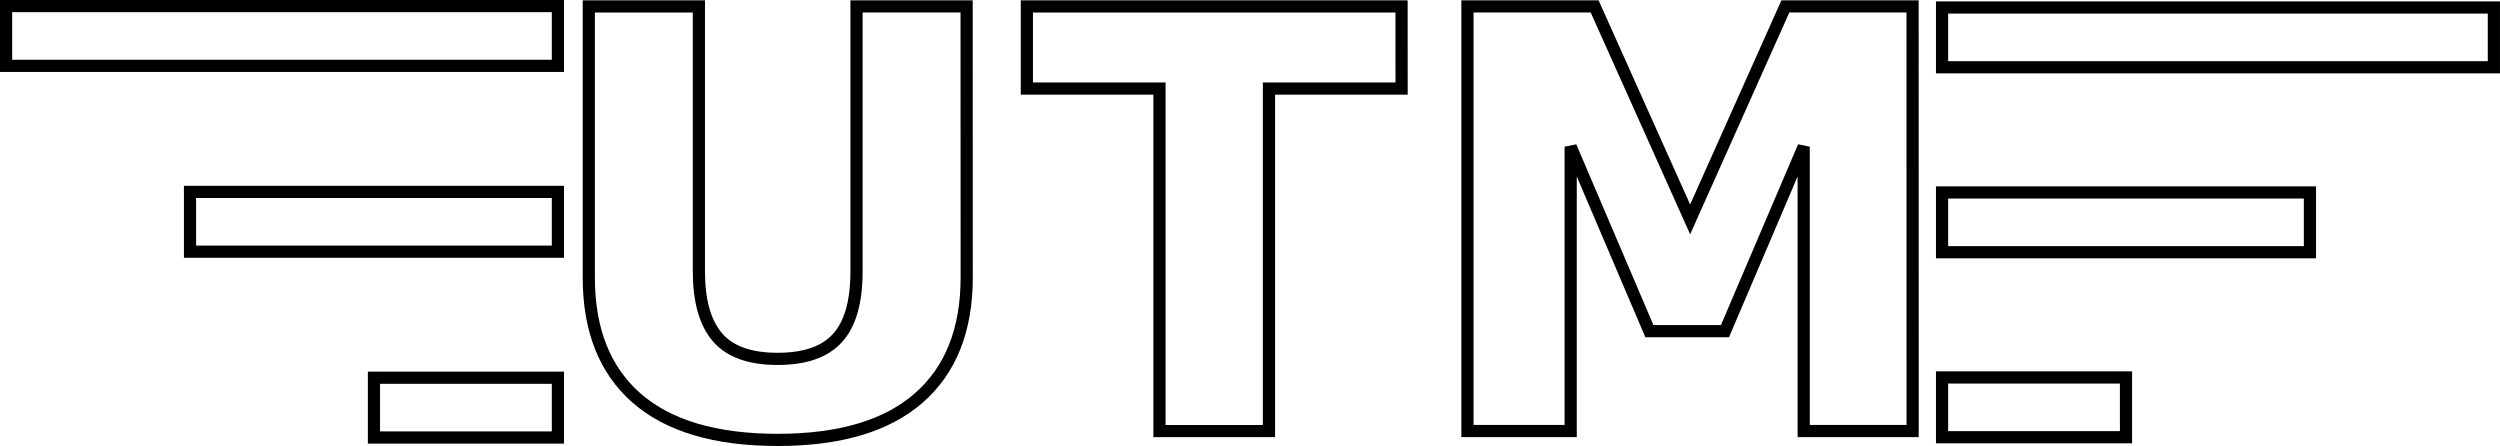 <?xml version="1.0" encoding="UTF-8" standalone="no"?>
<!-- Created with Inkscape (http://www.inkscape.org/) -->

<svg
   xmlns:osb="http://www.openswatchbook.org/uri/2009/osb"
   xmlns:dc="http://purl.org/dc/elements/1.1/"
   xmlns:cc="http://creativecommons.org/ns#"
   xmlns:rdf="http://www.w3.org/1999/02/22-rdf-syntax-ns#"
   xmlns:svg="http://www.w3.org/2000/svg"
   xmlns="http://www.w3.org/2000/svg"
   xmlns:sodipodi="http://sodipodi.sourceforge.net/DTD/sodipodi-0.dtd"
   xmlns:inkscape="http://www.inkscape.org/namespaces/inkscape"
   width="54.365mm"
   height="9.698mm"
   viewBox="0 0 54.365 9.698"
   version="1.1"
   id="svg8"
   inkscape:version="0.92.4 (5da689c313, 2019-01-14)"
   sodipodi:docname="logo-black-kontur.svg">
  <defs
     id="defs2">
    <linearGradient
       id="linearGradient6101"
       osb:paint="solid">
      <stop
         style="stop-color:#ffffff;stop-opacity:1;"
         offset="0"
         id="stop6099" />
    </linearGradient>
  </defs>
  <sodipodi:namedview
     id="base"
     pagecolor="#ffffff"
     bordercolor="#666666"
     borderopacity="1.0"
     inkscape:pageopacity="0.0"
     inkscape:pageshadow="2"
     inkscape:zoom="2.8"
     inkscape:cx="14.648906"
     inkscape:cy="15.541873"
     inkscape:document-units="mm"
     inkscape:current-layer="g6421"
     showgrid="true"
     inkscape:snap-text-baseline="false"
     inkscape:window-width="1920"
     inkscape:window-height="1001"
     inkscape:window-x="-9"
     inkscape:window-y="-9"
     inkscape:window-maximized="1"
     inkscape:snap-grids="false"
     fit-margin-top="0"
     fit-margin-left="0"
     fit-margin-right="0"
     fit-margin-bottom="0">
    <inkscape:grid
       type="xygrid"
       id="grid22"
       originx="-37.9"
       originy="-179.56" />
  </sodipodi:namedview>
  <g
     inkscape:label="Layer 1"
     inkscape:groupmode="layer"
     id="layer1"
     transform="translate(-37.9,-107.742)">
    <flowRoot
       xml:space="preserve"
       id="flowRoot14"
       style="font-style:normal;font-variant:normal;font-weight:normal;font-stretch:normal;font-size:40px;line-height:1.25;font-family:'Franklin Gothic Heavy';-inkscape-font-specification:'Franklin Gothic Heavy, ';letter-spacing:0px;word-spacing:0px;fill:#000000;fill-opacity:1;stroke:none"><flowRegion
         id="flowRegion16"><rect
           id="rect18"
           width="82.857"
           height="50.357"
           x="38.571"
           y="345.734" /></flowRegion><flowPara
         id="flowPara20" /></flowRoot>    <flowRoot
       xml:space="preserve"
       id="flowRoot26"
       style="font-style:normal;font-variant:normal;font-weight:normal;font-stretch:normal;font-size:48px;line-height:1.25;font-family:'Franklin Gothic Heavy';-inkscape-font-specification:'Franklin Gothic Heavy, ';letter-spacing:0px;word-spacing:0px;fill:#000000;fill-opacity:1;stroke:none"><flowRegion
         id="flowRegion28"><rect
           id="rect30"
           width="115"
           height="80"
           x="90"
           y="392.52" /></flowRegion><flowPara
         id="flowPara32" /></flowRoot>    <g
       id="g6421">
      <g
         id="g6452"
         style="fill:none;fill-opacity:1;stroke:#000000;stroke-opacity:1;stroke-width:0.265;stroke-miterlimit:4;stroke-dasharray:none">
        <g
           id="text12"
           style="font-style:normal;font-variant:normal;font-weight:bold;font-stretch:normal;font-size:12.7px;line-height:1.25;font-family:sans-serif;-inkscape-font-specification:'sans-serif, Bold';font-variant-ligatures:normal;font-variant-caps:normal;font-variant-numeric:normal;font-feature-settings:normal;text-align:start;letter-spacing:0px;word-spacing:0px;writing-mode:lr-tb;text-anchor:start;fill:none;fill-opacity:1;stroke:#000000;stroke-width:0.265;stroke-miterlimit:4;stroke-dasharray:none;stroke-opacity:1"
           aria-label="UTM">
          <path
             inkscape:connector-curvature="0"
             id="path6423"
             style="font-style:normal;font-variant:normal;font-weight:bold;font-stretch:normal;font-size:12.7px;font-family:sans-serif;-inkscape-font-specification:'sans-serif, Bold';font-variant-ligatures:normal;font-variant-caps:normal;font-variant-numeric:normal;font-feature-settings:normal;text-align:start;writing-mode:lr-tb;text-anchor:start;fill:none;fill-opacity:1;stroke:#000000;stroke-width:0.265;stroke-miterlimit:4;stroke-dasharray:none;stroke-opacity:1"
             d="m 58.922,113.773 q 0,1.712 -1.042,2.623 -1.042,0.912 -3.07,0.912 -2.028,0 -3.07,-0.912 -1.036,-0.912 -1.036,-2.617 v -5.897 h 2.394 v 5.761 q 0,0.961 0.403,1.432 0.403,0.471 1.308,0.471 0.893,0 1.302,-0.453 0.415,-0.453 0.415,-1.451 v -5.761 h 2.394 z" />
          <path
             inkscape:connector-curvature="0"
             id="path6425"
             style="font-style:normal;font-variant:normal;font-weight:bold;font-stretch:normal;font-size:12.7px;font-family:sans-serif;-inkscape-font-specification:'sans-serif, Bold';font-variant-ligatures:normal;font-variant-caps:normal;font-variant-numeric:normal;font-feature-settings:normal;text-align:start;writing-mode:lr-tb;text-anchor:start;fill:none;fill-opacity:1;stroke:#000000;stroke-width:0.265;stroke-miterlimit:4;stroke-dasharray:none;stroke-opacity:1"
             d="m 68.379,109.668 h -2.884 v 7.448 h -2.381 v -7.448 h -2.884 v -1.786 h 8.148 z" />
          <path
             inkscape:connector-curvature="0"
             id="path6427"
             style="font-style:normal;font-variant:normal;font-weight:bold;font-stretch:normal;font-size:12.7px;font-family:sans-serif;-inkscape-font-specification:'sans-serif, Bold';font-variant-ligatures:normal;font-variant-caps:normal;font-variant-numeric:normal;font-feature-settings:normal;text-align:start;writing-mode:lr-tb;text-anchor:start;fill:none;fill-opacity:1;stroke:#000000;stroke-width:0.265;stroke-miterlimit:4;stroke-dasharray:none;stroke-opacity:1"
             d="m 79.492,117.115 h -2.369 v -6.183 l -1.712,4.012 h -1.643 l -1.712,-4.012 v 6.183 h -2.245 v -9.234 h 2.766 l 2.077,4.632 2.071,-4.632 h 2.766 z" />
        </g>
        <path
           inkscape:connector-curvature="0"
           id="rect24-5"
           d="m -50.032,107.874 h 12 v 1.3 h -12 z"
           style="fill:none;fill-opacity:1;stroke:#000000;stroke-width:0.265;stroke-miterlimit:4;stroke-dasharray:none;stroke-opacity:1"
           transform="scale(-1,1)" />
        <path
           inkscape:connector-curvature="0"
           id="rect24-6-6"
           d="m -50.032,111.915 h 8 v 1.3 h -8 z"
           style="fill:none;fill-opacity:1;stroke:#000000;stroke-width:0.265;stroke-miterlimit:4;stroke-dasharray:none;stroke-opacity:1"
           transform="scale(-1,1)" />
        <path
           inkscape:connector-curvature="0"
           id="rect24-64-6"
           d="m -50.032,115.956 h 4 v 1.3 h -4 z"
           style="fill:none;fill-opacity:1;stroke:#000000;stroke-width:0.265;stroke-miterlimit:4;stroke-dasharray:none;stroke-opacity:1"
           transform="scale(-1,1)" />
        <path
           inkscape:connector-curvature="0"
           id="rect24-5-2"
           d="m 80.132,107.905 h 12 v 1.3 h -12 z"
           style="fill:none;fill-opacity:1;stroke:#000000;stroke-width:0.265;stroke-miterlimit:4;stroke-dasharray:none;stroke-opacity:1" />
        <path
           inkscape:connector-curvature="0"
           id="rect24-6-6-1"
           d="m 80.132,111.927 h 8 v 1.3 h -8 z"
           style="fill:none;fill-opacity:1;stroke:#000000;stroke-width:0.265;stroke-miterlimit:4;stroke-dasharray:none;stroke-opacity:1" />
        <path
           inkscape:connector-curvature="0"
           id="rect24-64-6-9"
           d="m 80.132,115.95 h 4 v 1.3 h -4 z"
           style="fill:none;fill-opacity:1;stroke:#000000;stroke-width:0.265;stroke-miterlimit:4;stroke-dasharray:none;stroke-opacity:1" />
      </g>
    </g>
  </g>
</svg>
